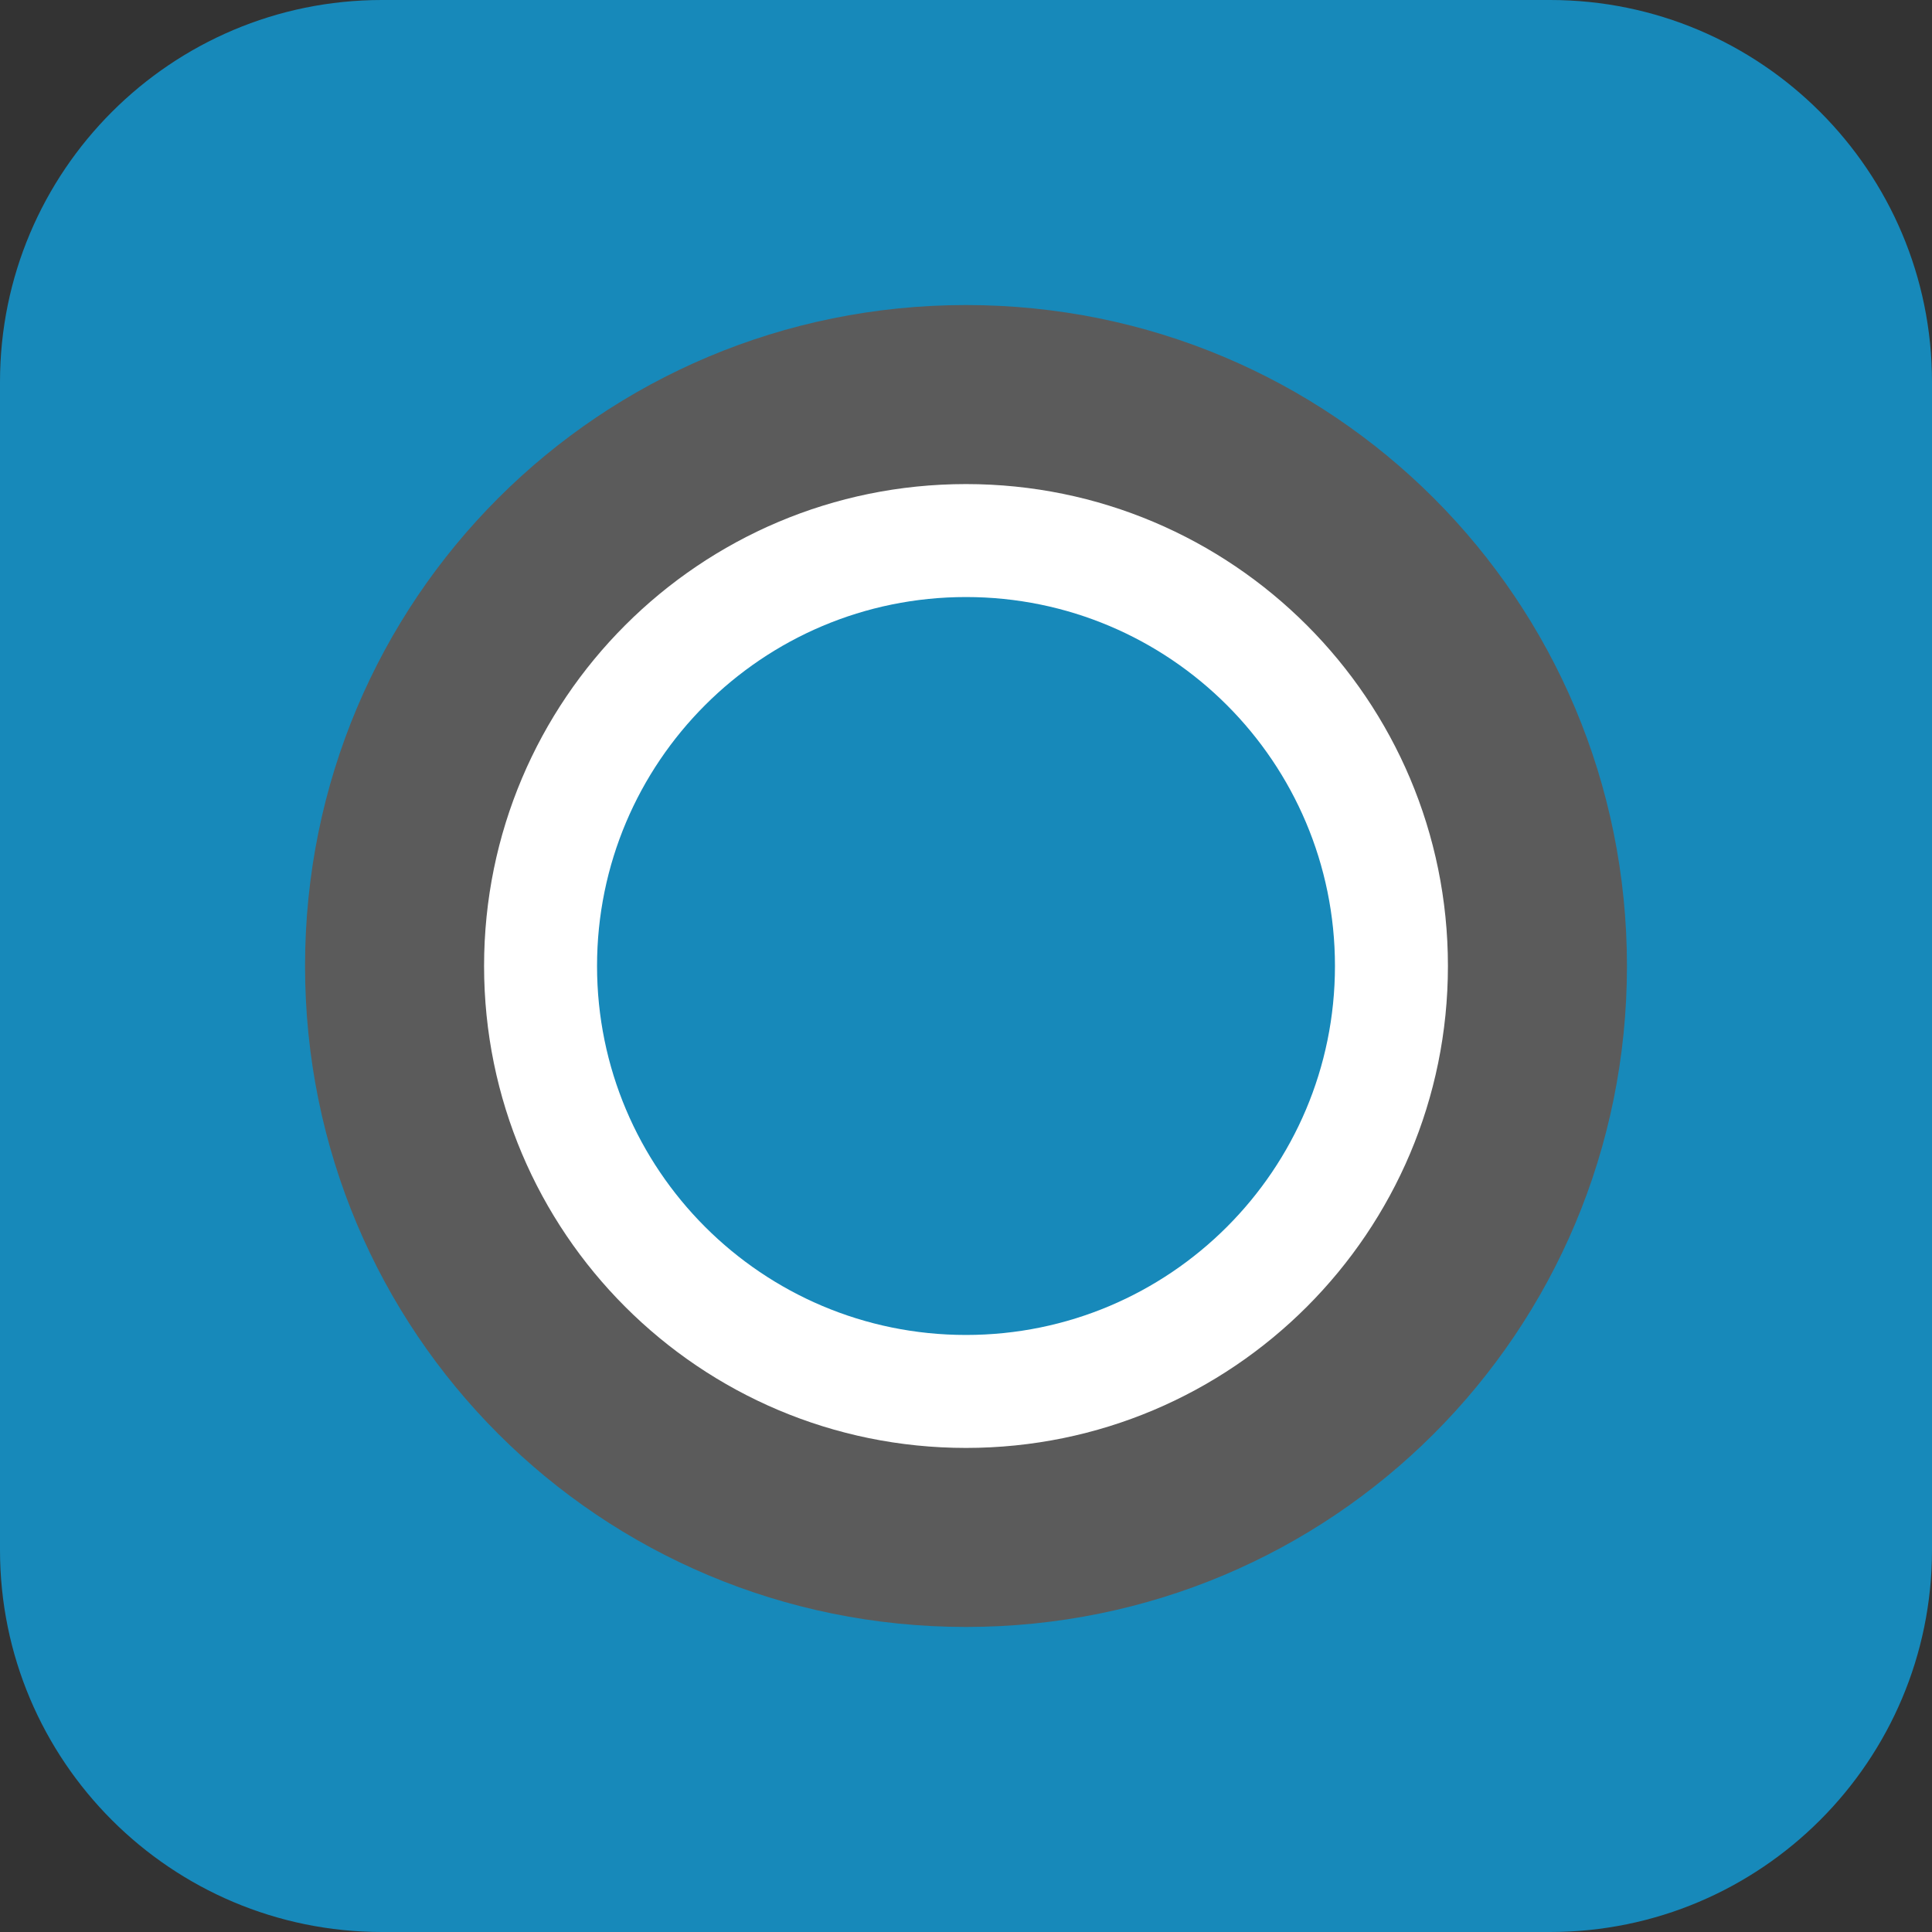 <?xml version="1.0" encoding="UTF-8"?>
<svg xmlns="http://www.w3.org/2000/svg" xmlns:xlink="http://www.w3.org/1999/xlink" width="36pt" height="36pt" viewBox="0 0 36 36" version="1.1">
<rect x="0" y="0" width="36" height="36" fill="#333333" stroke="none"/>
<g id="surface1">
<path style=" stroke:none;fill-rule:evenodd;fill:rgb(9.02%,53.725%,72.941%);fill-opacity:1;" d="M 7.117 0 L 28.883 0 C 32.812 0 36 3.188 36 7.117 L 36 28.883 C 36 32.812 32.812 36 28.883 36 L 7.117 36 C 3.188 36 0 32.812 0 28.883 L 0 7.117 C 0 3.188 3.188 0 7.117 0 Z M 7.117 0 "/>
<path style=" stroke:none;fill-rule:nonzero;fill:rgb(35.686%,35.686%,35.686%);fill-opacity:1;" d="M 18 5.684 C 11.176 5.684 5.684 11.176 5.684 18 C 5.684 24.824 11.176 30.316 18 30.316 C 24.824 30.316 30.316 24.824 30.316 18 C 30.316 11.176 24.824 5.684 18 5.684 Z M 18 5.684 "/>
<path style=" stroke:none;fill-rule:nonzero;fill:rgb(100%,100%,100%);fill-opacity:1;" d="M 26.98 18 C 26.98 13.039 22.961 9.02 18 9.02 C 13.039 9.02 9.02 13.039 9.02 18 C 9.02 22.961 13.039 26.98 18 26.98 C 22.961 26.98 26.98 22.961 26.98 18 Z M 26.98 18 "/>
<path style=" stroke:none;fill-rule:nonzero;fill:rgb(9.02%,53.725%,72.941%);fill-opacity:1;" d="M 24.875 18 C 24.875 21.797 21.797 24.875 18 24.875 C 14.203 24.875 11.125 21.797 11.125 18 C 11.125 14.203 14.203 11.125 18 11.125 C 21.797 11.125 24.875 14.203 24.875 18 Z M 24.875 18 "/>
</g>
</svg>
